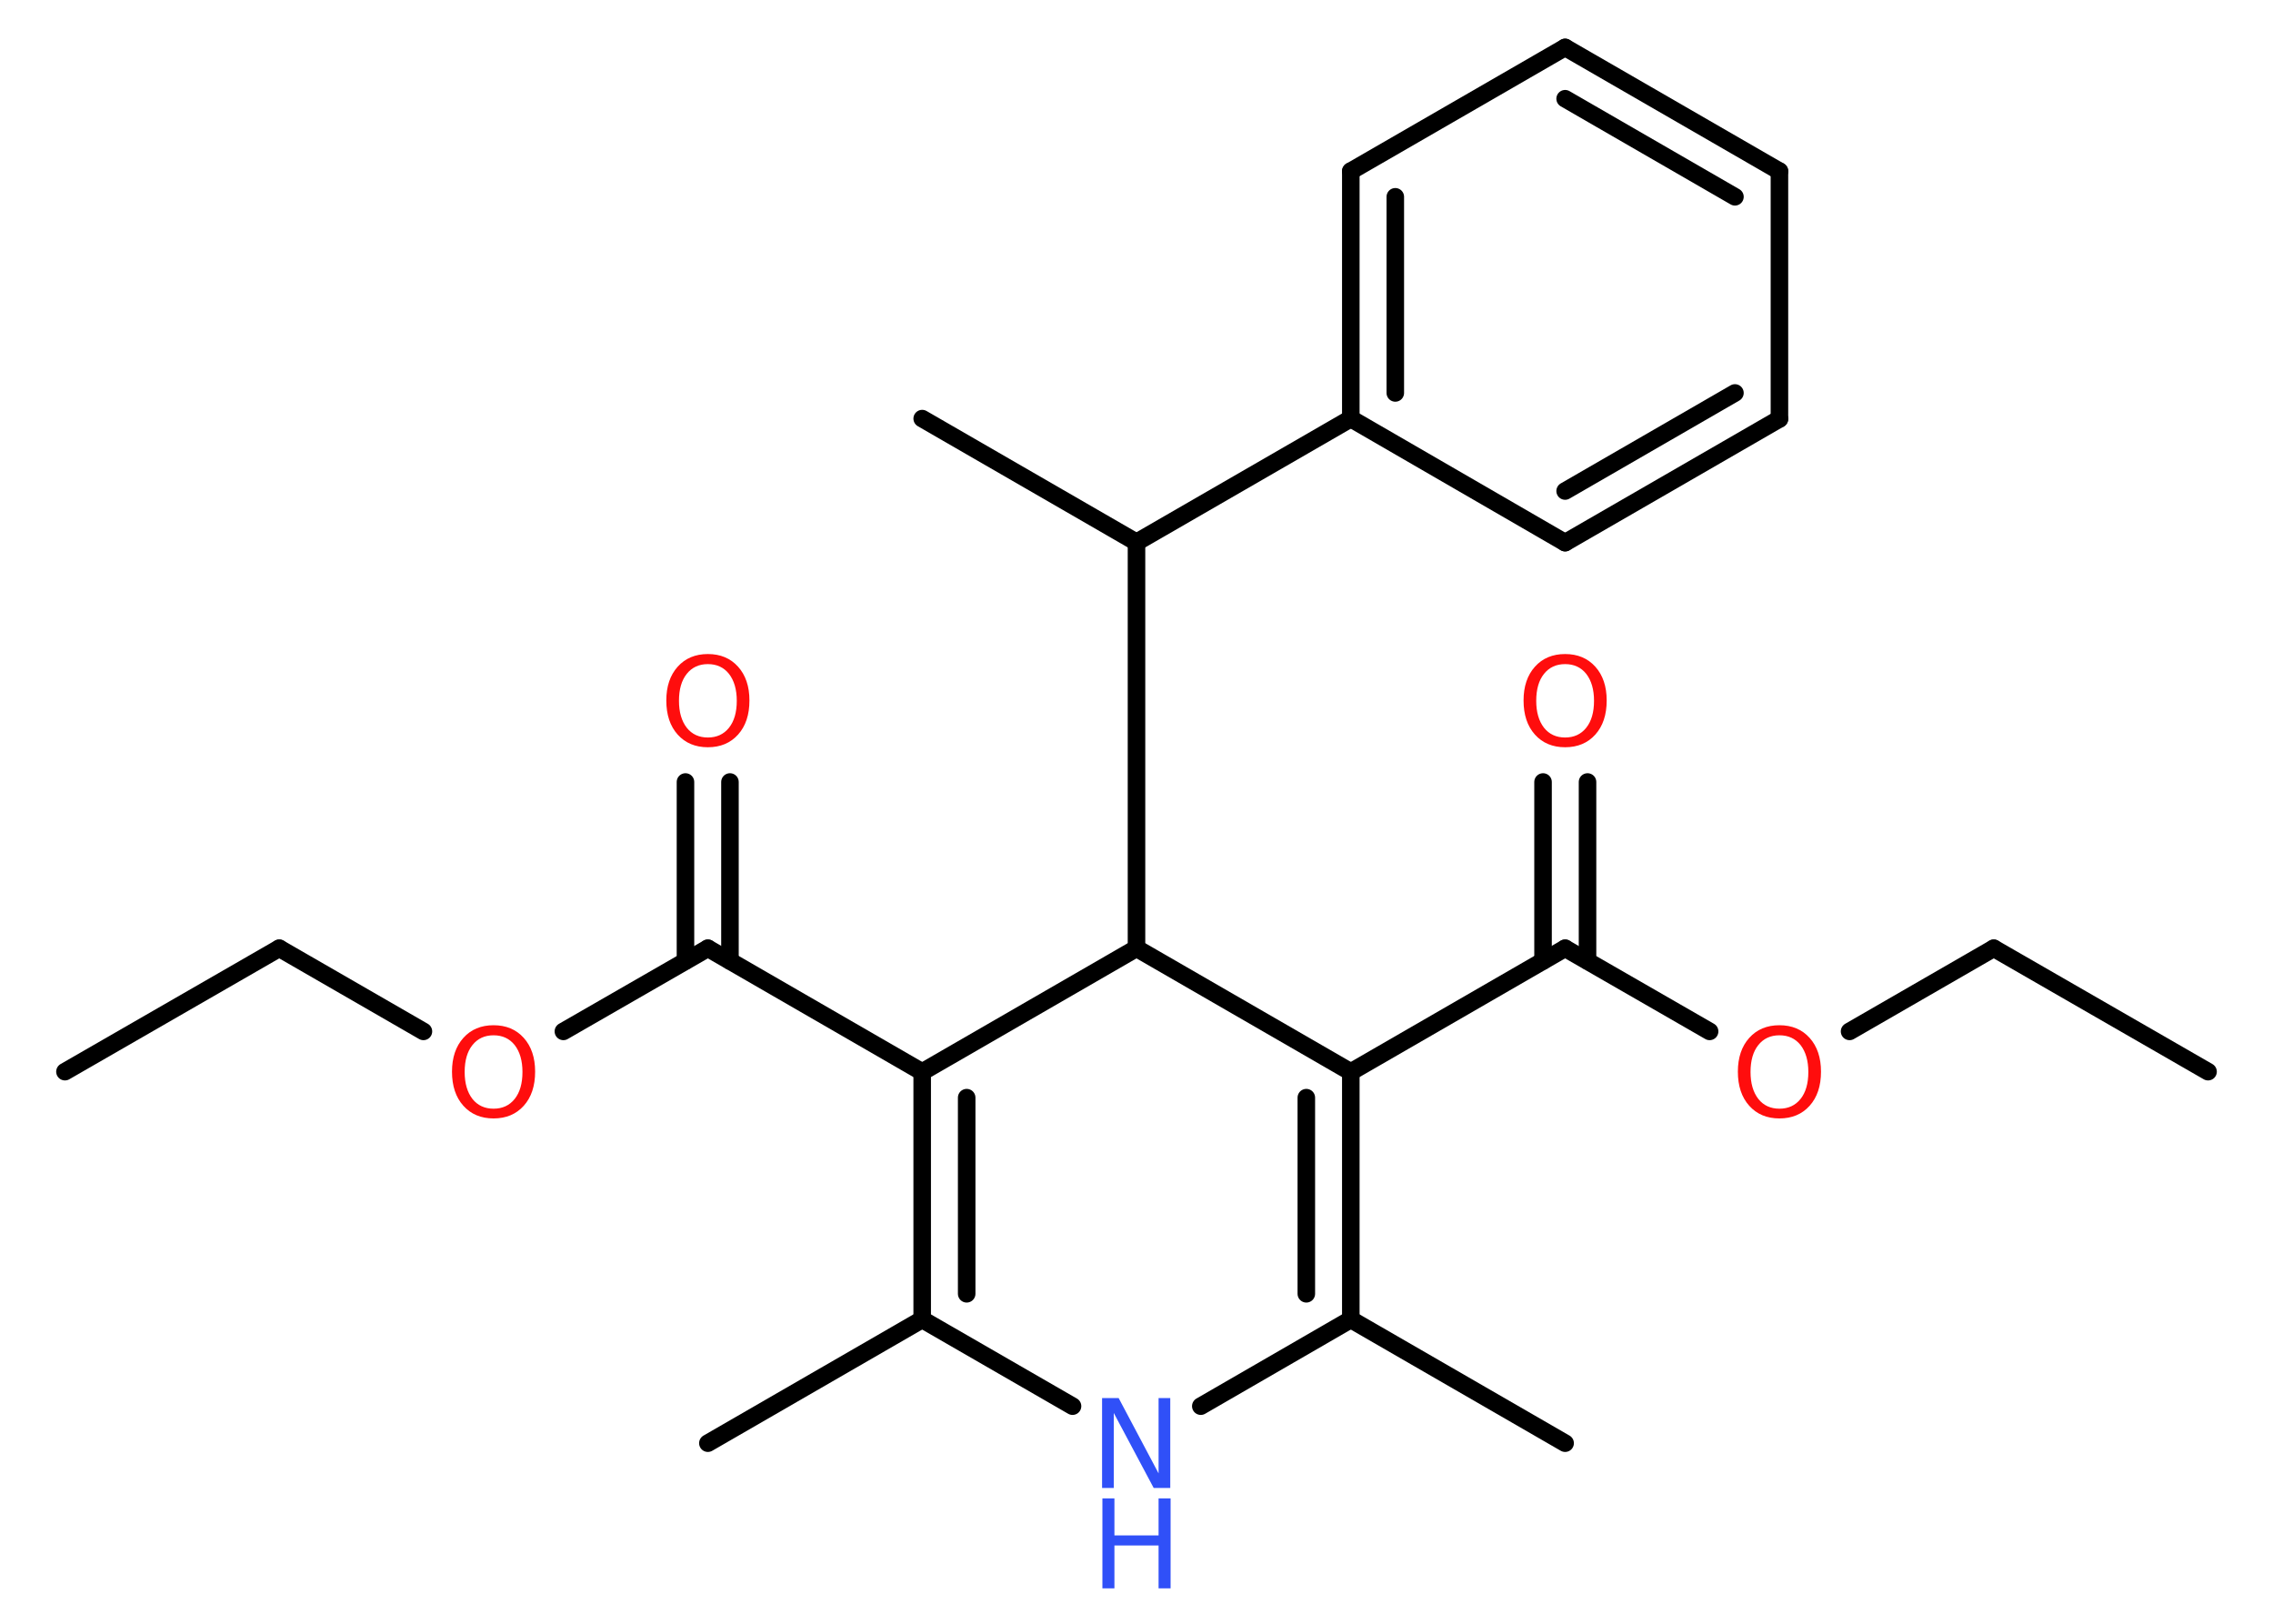 <?xml version='1.0' encoding='UTF-8'?>
<!DOCTYPE svg PUBLIC "-//W3C//DTD SVG 1.1//EN" "http://www.w3.org/Graphics/SVG/1.1/DTD/svg11.dtd">
<svg version='1.2' xmlns='http://www.w3.org/2000/svg' xmlns:xlink='http://www.w3.org/1999/xlink' width='70.0mm' height='50.0mm' viewBox='0 0 70.0 50.0'>
  <desc>Generated by the Chemistry Development Kit (http://github.com/cdk)</desc>
  <g stroke-linecap='round' stroke-linejoin='round' stroke='#000000' stroke-width='.54' fill='#FF0D0D'>
    <rect x='.0' y='.0' width='70.0' height='50.0' fill='#FFFFFF' stroke='none'/>
    <g id='mol1' class='mol'>
      <line id='mol1bnd1' class='bond' x1='2.0' y1='33.0' x2='8.6' y2='29.2'/>
      <line id='mol1bnd2' class='bond' x1='8.6' y1='29.2' x2='13.04' y2='31.76'/>
      <line id='mol1bnd3' class='bond' x1='17.35' y1='31.76' x2='21.8' y2='29.2'/>
      <g id='mol1bnd4' class='bond'>
        <line x1='21.11' y1='29.59' x2='21.11' y2='24.08'/>
        <line x1='22.48' y1='29.59' x2='22.48' y2='24.08'/>
      </g>
      <line id='mol1bnd5' class='bond' x1='21.8' y1='29.2' x2='28.4' y2='33.01'/>
      <g id='mol1bnd6' class='bond'>
        <line x1='28.4' y1='33.01' x2='28.4' y2='40.63'/>
        <line x1='29.77' y1='33.8' x2='29.77' y2='39.84'/>
      </g>
      <line id='mol1bnd7' class='bond' x1='28.4' y1='40.63' x2='21.8' y2='44.44'/>
      <line id='mol1bnd8' class='bond' x1='28.4' y1='40.63' x2='33.03' y2='43.3'/>
      <line id='mol1bnd9' class='bond' x1='36.98' y1='43.3' x2='41.6' y2='40.63'/>
      <line id='mol1bnd10' class='bond' x1='41.6' y1='40.63' x2='48.2' y2='44.44'/>
      <g id='mol1bnd11' class='bond'>
        <line x1='41.6' y1='40.63' x2='41.6' y2='33.01'/>
        <line x1='40.23' y1='39.84' x2='40.23' y2='33.8'/>
      </g>
      <line id='mol1bnd12' class='bond' x1='41.6' y1='33.01' x2='48.2' y2='29.2'/>
      <g id='mol1bnd13' class='bond'>
        <line x1='47.52' y1='29.59' x2='47.52' y2='24.08'/>
        <line x1='48.89' y1='29.59' x2='48.89' y2='24.08'/>
      </g>
      <line id='mol1bnd14' class='bond' x1='48.2' y1='29.2' x2='52.65' y2='31.76'/>
      <line id='mol1bnd15' class='bond' x1='56.96' y1='31.76' x2='61.4' y2='29.2'/>
      <line id='mol1bnd16' class='bond' x1='61.4' y1='29.2' x2='68.0' y2='33.0'/>
      <line id='mol1bnd17' class='bond' x1='41.6' y1='33.01' x2='35.0' y2='29.2'/>
      <line id='mol1bnd18' class='bond' x1='28.4' y1='33.01' x2='35.0' y2='29.2'/>
      <line id='mol1bnd19' class='bond' x1='35.0' y1='29.2' x2='35.0' y2='16.7'/>
      <line id='mol1bnd20' class='bond' x1='35.0' y1='16.7' x2='28.4' y2='12.89'/>
      <line id='mol1bnd21' class='bond' x1='35.0' y1='16.7' x2='41.6' y2='12.89'/>
      <g id='mol1bnd22' class='bond'>
        <line x1='41.6' y1='5.27' x2='41.6' y2='12.89'/>
        <line x1='42.97' y1='6.06' x2='42.97' y2='12.1'/>
      </g>
      <line id='mol1bnd23' class='bond' x1='41.6' y1='5.27' x2='48.2' y2='1.46'/>
      <g id='mol1bnd24' class='bond'>
        <line x1='54.8' y1='5.27' x2='48.2' y2='1.46'/>
        <line x1='53.43' y1='6.06' x2='48.2' y2='3.04'/>
      </g>
      <line id='mol1bnd25' class='bond' x1='54.8' y1='5.27' x2='54.8' y2='12.9'/>
      <g id='mol1bnd26' class='bond'>
        <line x1='48.2' y1='16.71' x2='54.8' y2='12.9'/>
        <line x1='48.2' y1='15.12' x2='53.43' y2='12.1'/>
      </g>
      <line id='mol1bnd27' class='bond' x1='41.6' y1='12.89' x2='48.2' y2='16.71'/>
      <path id='mol1atm3' class='atom' d='M15.2 31.88q-.41 .0 -.65 .3q-.24 .3 -.24 .83q.0 .52 .24 .83q.24 .3 .65 .3q.41 .0 .65 -.3q.24 -.3 .24 -.83q.0 -.52 -.24 -.83q-.24 -.3 -.65 -.3zM15.2 31.57q.58 .0 .93 .39q.35 .39 .35 1.04q.0 .66 -.35 1.05q-.35 .39 -.93 .39q-.58 .0 -.93 -.39q-.35 -.39 -.35 -1.05q.0 -.65 .35 -1.04q.35 -.39 .93 -.39z' stroke='none'/>
      <path id='mol1atm5' class='atom' d='M21.8 20.45q-.41 .0 -.65 .3q-.24 .3 -.24 .83q.0 .52 .24 .83q.24 .3 .65 .3q.41 .0 .65 -.3q.24 -.3 .24 -.83q.0 -.52 -.24 -.83q-.24 -.3 -.65 -.3zM21.8 20.14q.58 .0 .93 .39q.35 .39 .35 1.04q.0 .66 -.35 1.05q-.35 .39 -.93 .39q-.58 .0 -.93 -.39q-.35 -.39 -.35 -1.05q.0 -.65 .35 -1.04q.35 -.39 .93 -.39z' stroke='none'/>
      <g id='mol1atm9' class='atom'>
        <path d='M33.95 43.05h.5l1.23 2.32v-2.32h.36v2.77h-.51l-1.23 -2.31v2.31h-.36v-2.77z' stroke='none' fill='#3050F8'/>
        <path d='M33.95 46.14h.37v1.14h1.36v-1.14h.37v2.77h-.37v-1.32h-1.36v1.32h-.37v-2.77z' stroke='none' fill='#3050F8'/>
      </g>
      <path id='mol1atm14' class='atom' d='M48.2 20.45q-.41 .0 -.65 .3q-.24 .3 -.24 .83q.0 .52 .24 .83q.24 .3 .65 .3q.41 .0 .65 -.3q.24 -.3 .24 -.83q.0 -.52 -.24 -.83q-.24 -.3 -.65 -.3zM48.2 20.14q.58 .0 .93 .39q.35 .39 .35 1.04q.0 .66 -.35 1.05q-.35 .39 -.93 .39q-.58 .0 -.93 -.39q-.35 -.39 -.35 -1.05q.0 -.65 .35 -1.04q.35 -.39 .93 -.39z' stroke='none'/>
      <path id='mol1atm15' class='atom' d='M54.8 31.88q-.41 .0 -.65 .3q-.24 .3 -.24 .83q.0 .52 .24 .83q.24 .3 .65 .3q.41 .0 .65 -.3q.24 -.3 .24 -.83q.0 -.52 -.24 -.83q-.24 -.3 -.65 -.3zM54.8 31.57q.58 .0 .93 .39q.35 .39 .35 1.04q.0 .66 -.35 1.05q-.35 .39 -.93 .39q-.58 .0 -.93 -.39q-.35 -.39 -.35 -1.05q.0 -.65 .35 -1.04q.35 -.39 .93 -.39z' stroke='none'/>
    </g>
  </g>
</svg>

